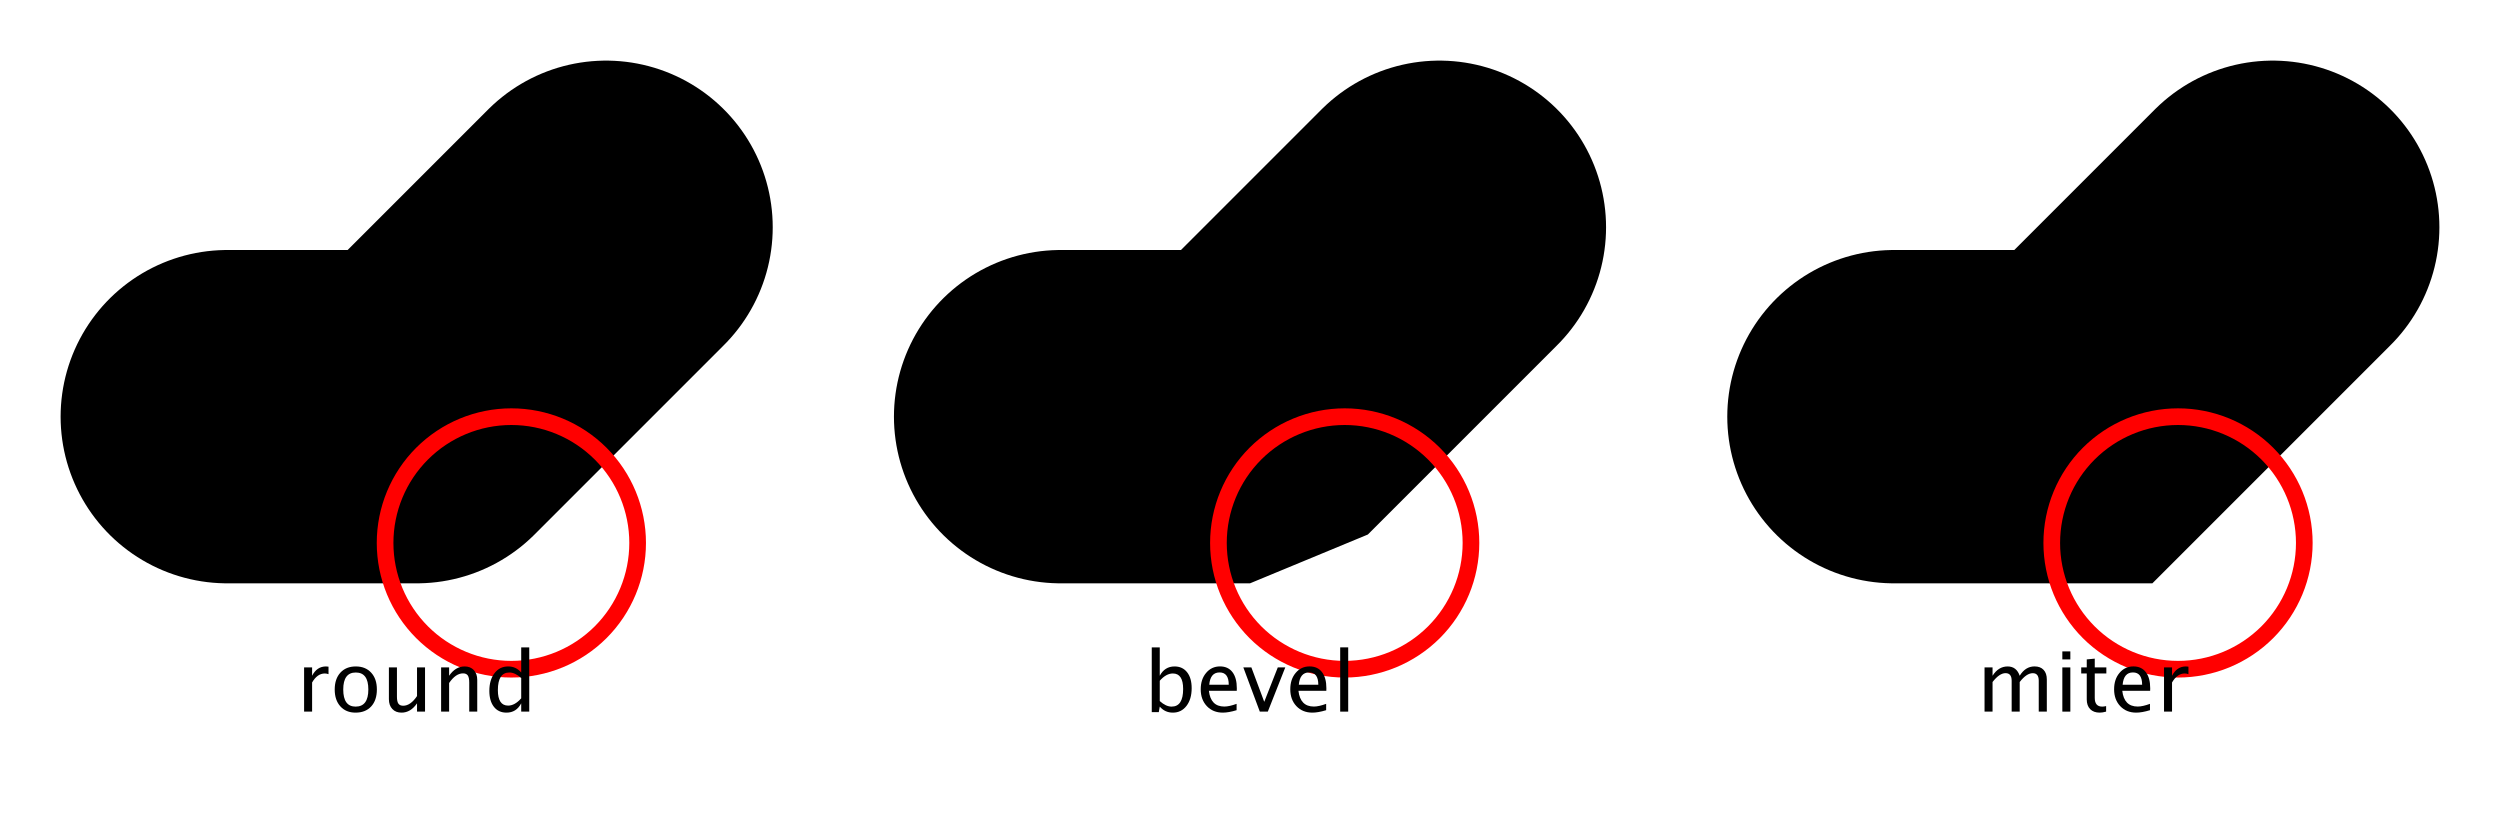 <?xml version="1.0" encoding="UTF-8"?>
<svg xmlns="http://www.w3.org/2000/svg" xmlns:xlink="http://www.w3.org/1999/xlink" width="300pt" height="100pt" viewBox="0 0 300 100" version="1.1">
<defs>
<g>
<symbol overflow="visible" id="glyph0-0">
<path style="stroke:none;" d="M 0.961 0 L 0.961 -5.305 L 1.922 -5.305 L 1.922 -4.305 C 2.305 -5.047 2.859 -5.422 3.586 -5.422 C 3.684 -5.422 3.785 -5.41 3.891 -5.395 L 3.891 -4.496 C 3.727 -4.551 3.578 -4.578 3.453 -4.578 C 2.844 -4.578 2.336 -4.219 1.922 -3.496 L 1.922 0 Z M 0.961 0 "/>
</symbol>
<symbol overflow="visible" id="glyph0-1">
<path style="stroke:none;" d="M 3.039 0.121 C 2.281 0.121 1.672 -0.129 1.219 -0.633 C 0.766 -1.137 0.543 -1.809 0.543 -2.652 C 0.543 -3.504 0.77 -4.18 1.223 -4.676 C 1.676 -5.172 2.293 -5.422 3.07 -5.422 C 3.848 -5.422 4.465 -5.172 4.918 -4.676 C 5.375 -4.18 5.602 -3.508 5.602 -2.66 C 5.602 -1.797 5.371 -1.113 4.918 -0.621 C 4.461 -0.125 3.836 0.121 3.039 0.121 Z M 3.051 -0.602 C 4.07 -0.602 4.578 -1.289 4.578 -2.66 C 4.578 -4.02 4.078 -4.695 3.07 -4.695 C 2.07 -4.695 1.566 -4.016 1.566 -2.652 C 1.566 -1.285 2.062 -0.602 3.051 -0.602 Z M 3.051 -0.602 "/>
</symbol>
<symbol overflow="visible" id="glyph0-2">
<path style="stroke:none;" d="M 4.277 0 L 4.277 -0.996 C 3.766 -0.25 3.145 0.121 2.418 0.121 C 1.953 0.121 1.586 -0.023 1.312 -0.316 C 1.039 -0.605 0.902 -1 0.902 -1.492 L 0.902 -5.305 L 1.867 -5.305 L 1.867 -1.805 C 1.867 -1.41 1.922 -1.129 2.039 -0.961 C 2.156 -0.793 2.348 -0.707 2.617 -0.707 C 3.203 -0.707 3.758 -1.094 4.277 -1.867 L 4.277 -5.305 L 5.238 -5.305 L 5.238 0 Z M 4.277 0 "/>
</symbol>
<symbol overflow="visible" id="glyph0-3">
<path style="stroke:none;" d="M 0.961 0 L 0.961 -5.305 L 1.922 -5.305 L 1.922 -4.305 C 2.43 -5.047 3.055 -5.422 3.789 -5.422 C 4.25 -5.422 4.613 -5.273 4.887 -4.984 C 5.16 -4.691 5.297 -4.301 5.297 -3.809 L 5.297 0 L 4.336 0 L 4.336 -3.496 C 4.336 -3.891 4.277 -4.172 4.164 -4.34 C 4.047 -4.508 3.855 -4.59 3.59 -4.59 C 3 -4.59 2.445 -4.203 1.922 -3.434 L 1.922 0 Z M 0.961 0 "/>
</symbol>
<symbol overflow="visible" id="glyph0-4">
<path style="stroke:none;" d="M 4.367 0 L 4.367 -0.996 C 3.977 -0.25 3.387 0.121 2.598 0.121 C 1.961 0.121 1.457 -0.109 1.09 -0.578 C 0.727 -1.043 0.543 -1.68 0.543 -2.484 C 0.543 -3.367 0.75 -4.078 1.164 -4.613 C 1.578 -5.152 2.125 -5.422 2.805 -5.422 C 3.43 -5.422 3.953 -5.18 4.367 -4.695 L 4.367 -7.711 L 5.332 -7.711 L 5.332 0 Z M 4.367 -4.039 C 3.867 -4.477 3.395 -4.695 2.949 -4.695 C 2.027 -4.695 1.566 -3.992 1.566 -2.582 C 1.566 -1.344 1.977 -0.723 2.797 -0.723 C 3.332 -0.723 3.855 -1.016 4.367 -1.598 Z M 4.367 -4.039 "/>
</symbol>
<symbol overflow="visible" id="glyph0-5">
<path style="stroke:none;" d="M 0.961 0.059 L 0.961 -7.711 L 1.922 -7.711 L 1.922 -4.305 C 2.316 -5.047 2.91 -5.422 3.695 -5.422 C 4.336 -5.422 4.836 -5.188 5.203 -4.723 C 5.57 -4.258 5.75 -3.621 5.75 -2.812 C 5.75 -1.934 5.543 -1.227 5.129 -0.688 C 4.715 -0.148 4.168 0.121 3.492 0.121 C 2.863 0.121 2.34 -0.117 1.922 -0.602 L 1.805 0.059 Z M 1.922 -1.266 C 2.418 -0.82 2.891 -0.602 3.34 -0.602 C 4.266 -0.602 4.727 -1.305 4.727 -2.715 C 4.727 -3.957 4.316 -4.578 3.496 -4.578 C 2.961 -4.578 2.434 -4.289 1.922 -3.707 Z M 1.922 -1.266 "/>
</symbol>
<symbol overflow="visible" id="glyph0-6">
<path style="stroke:none;" d="M 4.848 -0.172 C 4.203 0.023 3.652 0.121 3.195 0.121 C 2.414 0.121 1.773 -0.137 1.281 -0.656 C 0.789 -1.176 0.543 -1.848 0.543 -2.676 C 0.543 -3.48 0.758 -4.141 1.195 -4.652 C 1.629 -5.168 2.184 -5.426 2.859 -5.426 C 3.5 -5.426 4 -5.195 4.348 -4.742 C 4.699 -4.285 4.875 -3.637 4.875 -2.797 L 4.867 -2.5 L 1.523 -2.5 C 1.664 -1.242 2.281 -0.609 3.375 -0.609 C 3.773 -0.609 4.266 -0.719 4.848 -0.934 Z M 1.566 -3.223 L 3.906 -3.223 C 3.906 -4.211 3.539 -4.703 2.805 -4.703 C 2.062 -4.703 1.652 -4.211 1.566 -3.223 Z M 1.566 -3.223 "/>
</symbol>
<symbol overflow="visible" id="glyph0-7">
<path style="stroke:none;" d="M 2.062 0 L 0.086 -5.305 L 1.051 -5.305 L 2.594 -1.176 L 4.219 -5.305 L 5.117 -5.305 L 3.023 0 Z M 2.062 0 "/>
</symbol>
<symbol overflow="visible" id="glyph0-8">
<path style="stroke:none;" d="M 0.961 0 L 0.961 -7.711 L 1.922 -7.711 L 1.922 0 Z M 0.961 0 "/>
</symbol>
<symbol overflow="visible" id="glyph0-9">
<path style="stroke:none;" d="M 0.961 0 L 0.961 -5.305 L 1.922 -5.305 L 1.922 -4.305 C 2.391 -5.047 2.996 -5.422 3.73 -5.422 C 4.441 -5.422 4.922 -5.047 5.18 -4.305 C 5.637 -5.051 6.23 -5.426 6.957 -5.426 C 7.426 -5.426 7.789 -5.289 8.047 -5.012 C 8.305 -4.738 8.434 -4.352 8.434 -3.859 L 8.434 0 L 7.465 0 L 7.465 -3.707 C 7.465 -4.312 7.227 -4.613 6.75 -4.613 C 6.25 -4.613 5.727 -4.262 5.18 -3.555 L 5.18 0 L 4.215 0 L 4.215 -3.707 C 4.215 -4.316 3.969 -4.617 3.48 -4.617 C 2.996 -4.617 2.477 -4.266 1.922 -3.555 L 1.922 0 Z M 0.961 0 "/>
</symbol>
<symbol overflow="visible" id="glyph0-10">
<path style="stroke:none;" d="M 0.961 0 L 0.961 -5.305 L 1.922 -5.305 L 1.922 0 Z M 0.961 -6.266 L 0.961 -7.227 L 1.922 -7.227 L 1.922 -6.266 Z M 0.961 -6.266 "/>
</symbol>
<symbol overflow="visible" id="glyph0-11">
<path style="stroke:none;" d="M 2.555 0.121 C 2.066 0.121 1.684 -0.02 1.41 -0.297 C 1.137 -0.578 1 -0.969 1 -1.465 L 1 -4.578 L 0.336 -4.578 L 0.336 -5.305 L 1 -5.305 L 1 -6.266 L 1.961 -6.359 L 1.961 -5.305 L 3.352 -5.305 L 3.352 -4.578 L 1.961 -4.578 L 1.961 -1.641 C 1.961 -0.945 2.262 -0.602 2.859 -0.602 C 2.988 -0.602 3.145 -0.621 3.324 -0.664 L 3.324 0 C 3.027 0.082 2.773 0.121 2.555 0.121 Z M 2.555 0.121 "/>
</symbol>
</g>
</defs>
<g id="surface164">
<path style="fill:none;stroke-width:40;stroke-linecap:round;stroke-linejoin:round;stroke:rgb(0%,0%,0%);stroke-opacity:1;stroke-miterlimit:10;" d="M 27.273 50 C 34.848 50 42.426 50 50 50 C 57.574 42.426 65.152 34.848 72.727 27.273 "/>
<path style="fill:none;stroke-width:2;stroke-linecap:round;stroke-linejoin:round;stroke:rgb(100%,0%,0%);stroke-opacity:1;stroke-miterlimit:10;" d="M 76.516 65.152 C 76.516 61.133 74.918 57.277 72.078 54.438 C 69.234 51.598 65.383 50 61.363 50 C 57.344 50 53.492 51.598 50.648 54.438 C 47.809 57.277 46.211 61.133 46.211 65.152 C 46.211 69.172 47.809 73.023 50.648 75.867 C 53.492 78.707 57.344 80.305 61.363 80.305 C 65.383 80.305 69.234 78.707 72.078 75.867 C 74.918 73.023 76.516 69.172 76.516 65.152 "/>
<g style="fill:rgb(0%,0%,0%);fill-opacity:1;">
  <use xlink:href="#glyph0-0" x="35.531" y="85.395"/>
  <use xlink:href="#glyph0-1" x="39.623" y="85.395"/>
  <use xlink:href="#glyph0-2" x="45.766" y="85.395"/>
  <use xlink:href="#glyph0-3" x="51.972" y="85.395"/>
  <use xlink:href="#glyph0-4" x="58.178" y="85.395"/>
</g>
<path style="fill:none;stroke-width:40;stroke-linecap:round;stroke-linejoin:bevel;stroke:rgb(0%,0%,0%);stroke-opacity:1;stroke-miterlimit:10;" d="M 127.273 50 C 134.848 50 142.426 50 150 50 C 157.574 42.426 165.152 34.848 172.727 27.273 "/>
<path style="fill:none;stroke-width:2;stroke-linecap:round;stroke-linejoin:round;stroke:rgb(100%,0%,0%);stroke-opacity:1;stroke-miterlimit:10;" d="M 176.516 65.152 C 176.516 61.133 174.918 57.277 172.078 54.438 C 169.234 51.598 165.383 50 161.363 50 C 157.344 50 153.492 51.598 150.648 54.438 C 147.809 57.277 146.211 61.133 146.211 65.152 C 146.211 69.172 147.809 73.023 150.648 75.867 C 153.492 78.707 157.344 80.305 161.363 80.305 C 165.383 80.305 169.234 78.707 172.078 75.867 C 174.918 73.023 176.516 69.172 176.516 65.152 "/>
<g style="fill:rgb(0%,0%,0%);fill-opacity:1;">
  <use xlink:href="#glyph0-5" x="137.25" y="85.395"/>
  <use xlink:href="#glyph0-6" x="143.544" y="85.395"/>
  <use xlink:href="#glyph0-7" x="149.115" y="85.395"/>
  <use xlink:href="#glyph0-6" x="154.291" y="85.395"/>
  <use xlink:href="#glyph0-8" x="159.862" y="85.395"/>
</g>
<path style="fill:none;stroke-width:40;stroke-linecap:round;stroke-linejoin:miter;stroke:rgb(0%,0%,0%);stroke-opacity:1;stroke-miterlimit:10;" d="M 227.273 50 C 234.848 50 242.426 50 250 50 C 257.574 42.426 265.152 34.848 272.727 27.273 "/>
<path style="fill:none;stroke-width:2;stroke-linecap:round;stroke-linejoin:round;stroke:rgb(100%,0%,0%);stroke-opacity:1;stroke-miterlimit:10;" d="M 276.516 65.152 C 276.516 61.133 274.918 57.277 272.078 54.438 C 269.234 51.598 265.383 50 261.363 50 C 257.344 50 253.492 51.598 250.648 54.438 C 247.809 57.277 246.211 61.133 246.211 65.152 C 246.211 69.172 247.809 73.023 250.648 75.867 C 253.492 78.707 257.344 80.305 261.363 80.305 C 265.383 80.305 269.234 78.707 272.078 75.867 C 274.918 73.023 276.516 69.172 276.516 65.152 "/>
<g style="fill:rgb(0%,0%,0%);fill-opacity:1;">
  <use xlink:href="#glyph0-9" x="237.184" y="85.395"/>
  <use xlink:href="#glyph0-10" x="246.52" y="85.395"/>
  <use xlink:href="#glyph0-11" x="249.41" y="85.395"/>
  <use xlink:href="#glyph0-6" x="253.15" y="85.395"/>
  <use xlink:href="#glyph0-0" x="258.722" y="85.395"/>
</g>
</g>
</svg>
